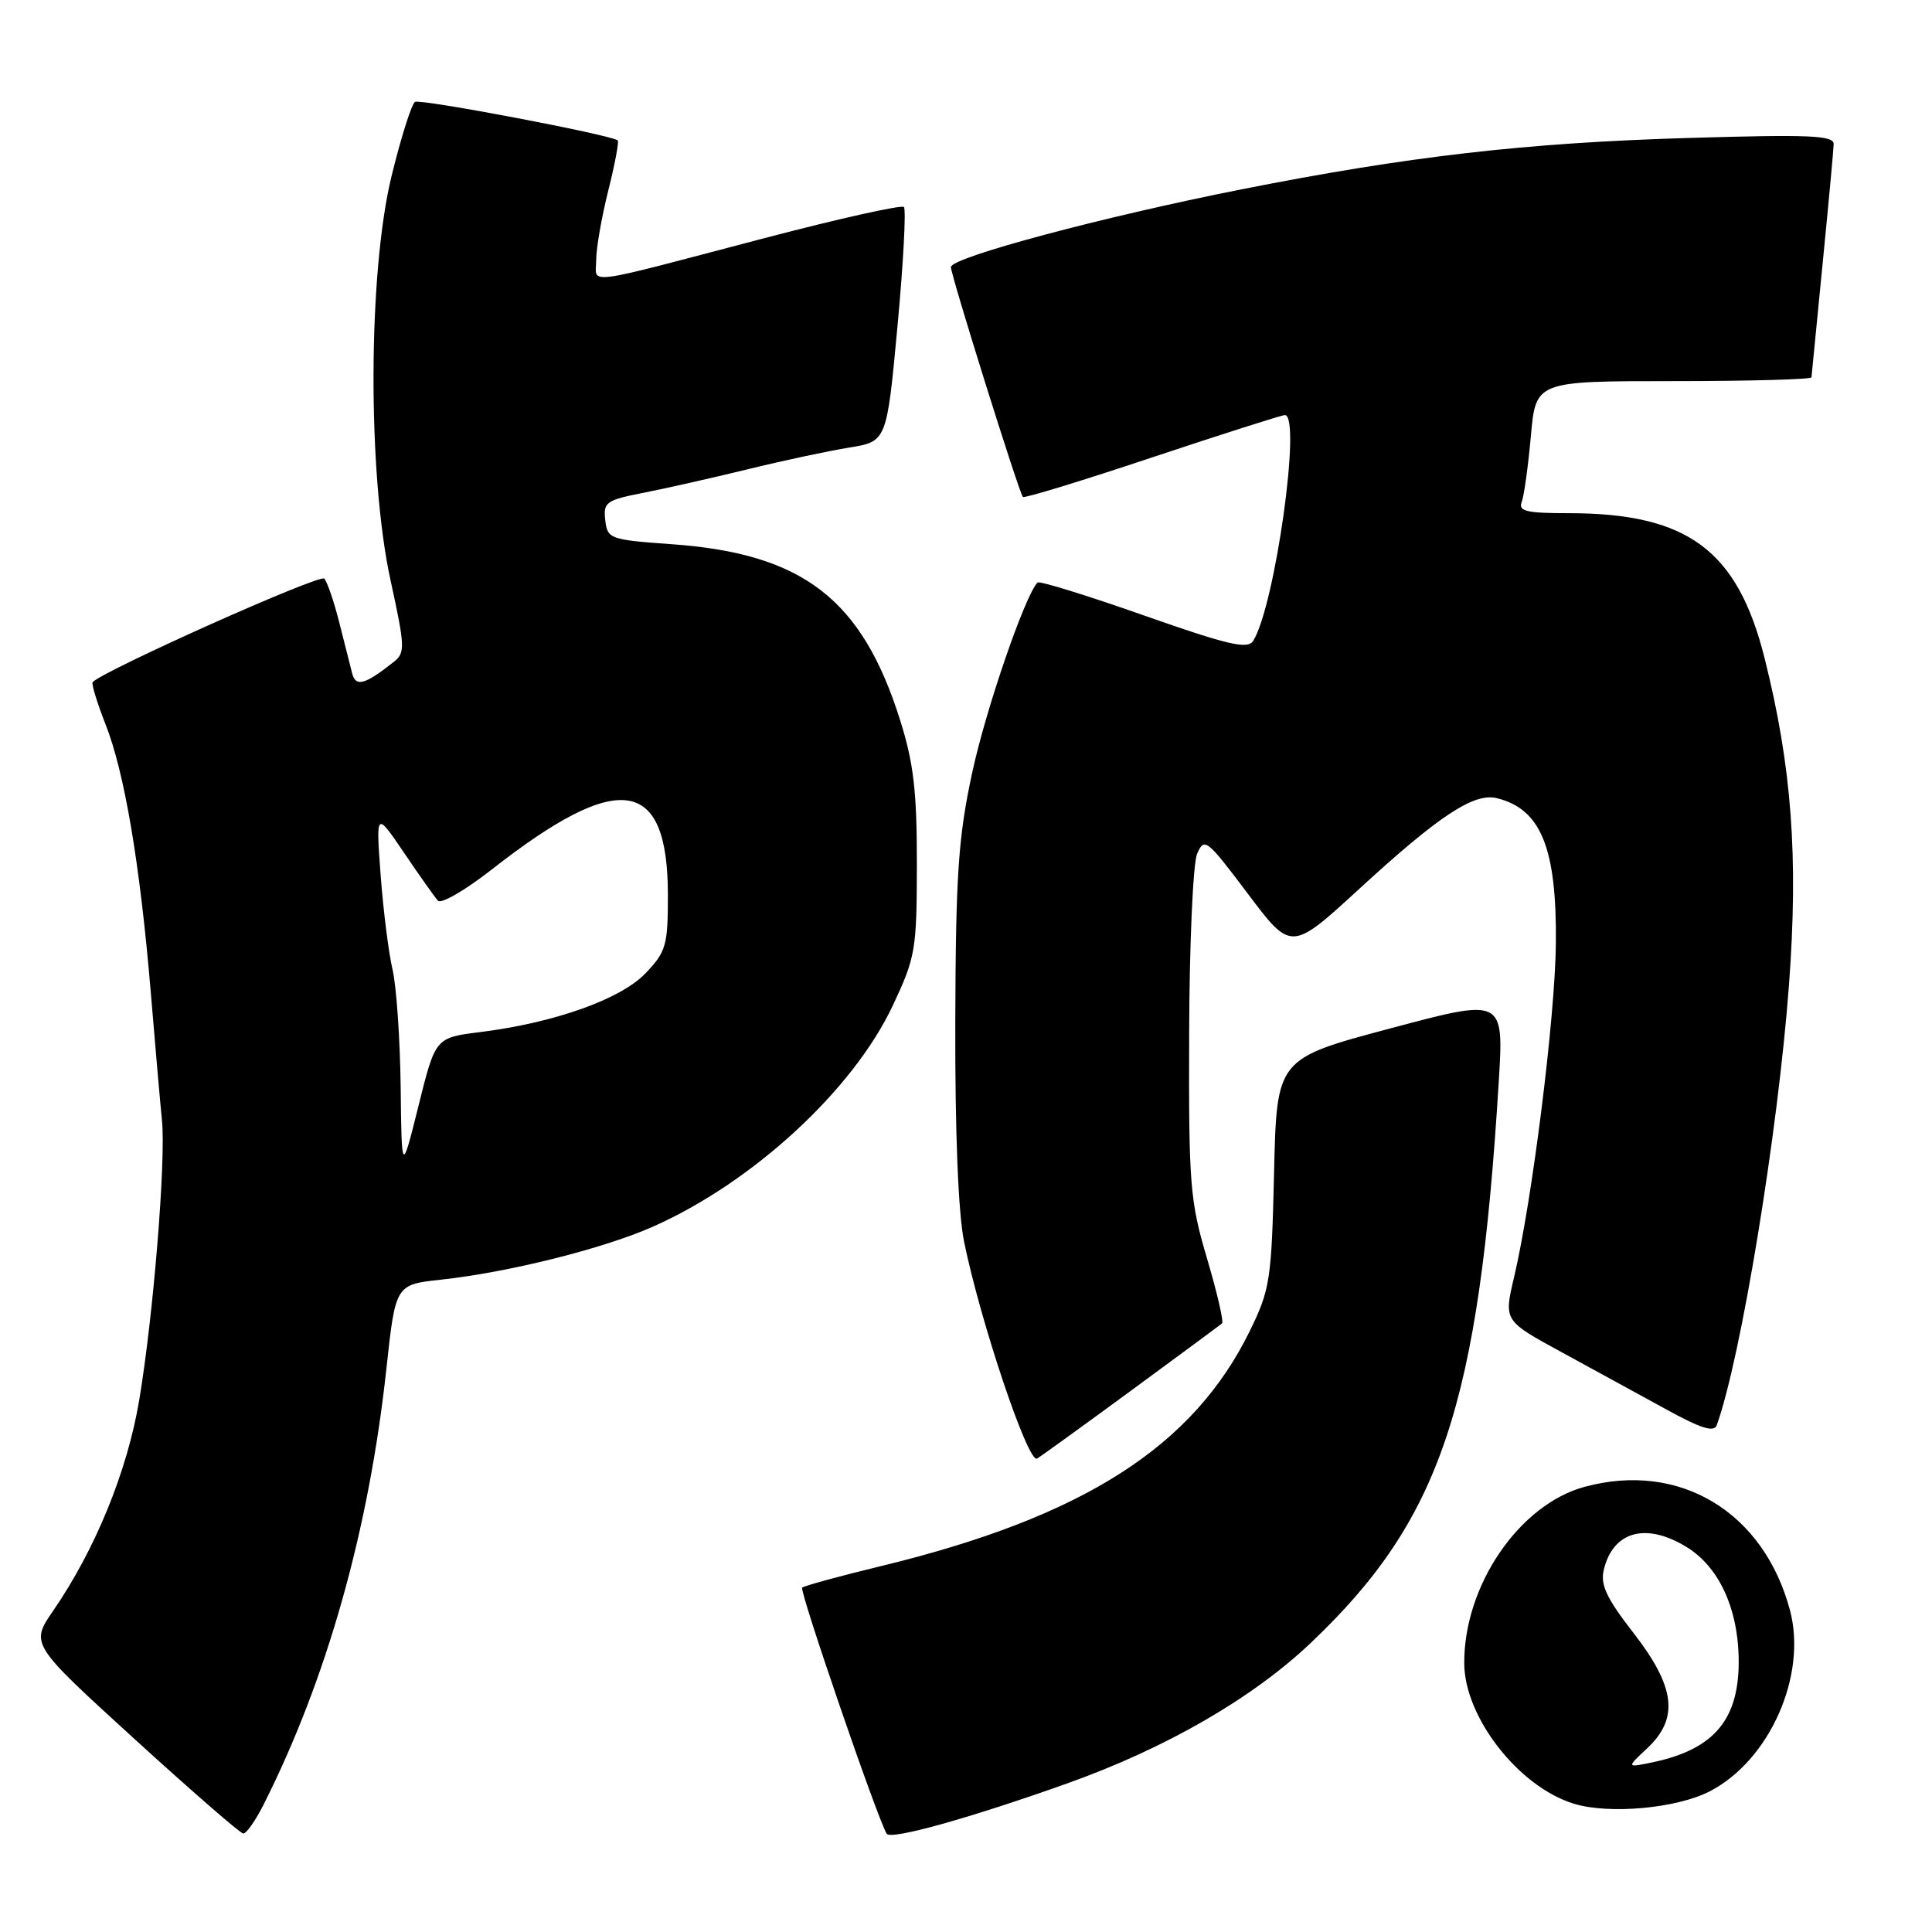<?xml version="1.0" encoding="UTF-8" standalone="no"?>
<!DOCTYPE svg PUBLIC "-//W3C//DTD SVG 1.1//EN" "http://www.w3.org/Graphics/SVG/1.1/DTD/svg11.dtd" >
<svg xmlns="http://www.w3.org/2000/svg" xmlns:xlink="http://www.w3.org/1999/xlink" version="1.1" viewBox="0 0 256 256">
 <g >
 <path fill="currentColor"
d=" M 141.50 236.28 C 154.52 231.63 165.98 225.01 173.69 217.69 C 190.93 201.32 195.96 186.29 198.59 143.38 C 199.27 132.25 199.27 132.25 184.22 136.27 C 169.17 140.28 169.17 140.28 168.82 155.39 C 168.49 169.57 168.29 170.86 165.64 176.29 C 158.12 191.71 143.51 201.03 116.68 207.53 C 111.21 208.85 106.53 210.14 106.29 210.37 C 105.89 210.77 116.28 241.03 117.49 242.98 C 118.02 243.84 128.54 240.90 141.50 236.28 Z  M 34.86 239.25 C 43.29 222.57 48.88 202.77 51.20 181.36 C 52.41 170.21 52.41 170.21 58.46 169.56 C 67.39 168.59 79.91 165.46 86.47 162.56 C 99.72 156.70 113.00 144.47 118.29 133.26 C 121.31 126.84 121.48 125.90 121.49 114.50 C 121.50 104.87 121.06 101.11 119.28 95.45 C 114.22 79.37 106.41 73.35 89.00 72.11 C 80.80 71.52 80.49 71.41 80.20 68.93 C 79.92 66.55 80.32 66.27 85.20 65.31 C 88.12 64.74 94.33 63.34 99.00 62.20 C 103.67 61.05 109.75 59.76 112.50 59.31 C 117.50 58.50 117.50 58.50 118.92 43.25 C 119.70 34.87 120.08 27.75 119.77 27.43 C 119.45 27.12 111.16 28.97 101.35 31.54 C 76.67 38.02 79.00 37.72 79.00 34.43 C 79.00 32.89 79.72 28.76 80.60 25.25 C 81.48 21.74 82.04 18.75 81.85 18.60 C 80.83 17.84 55.70 13.07 54.99 13.50 C 54.54 13.79 53.14 18.18 51.90 23.26 C 48.75 36.11 48.68 62.85 51.76 76.95 C 53.68 85.74 53.71 86.50 52.16 87.72 C 48.35 90.73 47.15 91.06 46.67 89.25 C 46.42 88.29 45.65 85.25 44.96 82.50 C 44.27 79.75 43.37 77.12 42.97 76.67 C 42.40 76.02 13.90 88.76 12.28 90.38 C 12.09 90.58 12.85 93.08 13.97 95.94 C 16.51 102.36 18.55 114.49 19.98 131.50 C 20.57 138.65 21.24 146.27 21.46 148.44 C 22.00 153.72 20.32 174.35 18.45 185.50 C 16.88 194.91 12.63 205.32 7.06 213.41 C 4.02 217.84 4.02 217.84 17.76 230.37 C 25.32 237.26 31.83 242.93 32.23 242.95 C 32.63 242.98 33.81 241.31 34.86 239.25 Z  M 226.55 237.36 C 234.50 233.26 239.48 221.99 237.18 213.36 C 233.69 200.32 222.56 193.62 210.01 197.00 C 201.30 199.34 193.95 210.12 194.02 220.43 C 194.07 227.56 201.22 236.73 208.50 238.99 C 213.17 240.44 222.16 239.63 226.55 237.36 Z  M 150.00 184.17 C 156.32 179.53 161.69 175.56 161.93 175.35 C 162.17 175.14 161.27 171.26 159.93 166.73 C 157.67 159.09 157.50 156.96 157.57 137.00 C 157.60 125.17 158.08 114.44 158.62 113.15 C 159.57 110.92 159.89 111.17 165.35 118.43 C 171.09 126.06 171.09 126.06 180.11 117.78 C 190.68 108.07 195.31 105.02 198.33 105.76 C 204.19 107.19 206.29 112.37 206.16 125.05 C 206.06 134.84 203.03 159.01 200.62 169.25 C 199.26 175.00 199.26 175.00 206.88 179.15 C 211.07 181.43 217.31 184.85 220.75 186.73 C 225.40 189.29 227.12 189.83 227.48 188.84 C 230.69 179.93 235.60 150.00 237.05 130.50 C 238.31 113.56 237.42 101.58 233.82 87.22 C 230.22 72.88 223.62 68.00 207.85 68.00 C 202.26 68.00 201.16 67.74 201.63 66.52 C 201.95 65.70 202.49 61.76 202.85 57.77 C 203.50 50.50 203.50 50.50 221.75 50.50 C 231.79 50.50 240.01 50.27 240.03 50.00 C 240.05 49.73 240.71 42.98 241.50 35.00 C 242.29 27.02 242.95 19.87 242.97 19.10 C 243.00 17.94 239.84 17.80 223.75 18.28 C 202.20 18.92 186.62 20.71 164.50 25.09 C 146.11 28.73 126.00 34.11 126.00 35.39 C 126.00 36.47 135.03 65.32 135.54 65.85 C 135.72 66.05 143.44 63.69 152.69 60.60 C 161.94 57.52 169.84 55.00 170.25 55.00 C 172.49 55.00 168.95 80.25 166.06 84.91 C 165.33 86.08 162.79 85.49 151.55 81.54 C 144.05 78.90 137.72 76.94 137.48 77.19 C 135.83 78.84 130.60 94.06 128.81 102.43 C 126.97 111.01 126.64 115.91 126.58 135.50 C 126.54 149.98 126.97 160.72 127.74 164.50 C 129.90 175.12 136.24 193.97 137.41 193.27 C 138.01 192.91 143.68 188.81 150.00 184.17 Z  M 53.09 144.00 C 53.01 137.68 52.53 130.70 52.02 128.50 C 51.50 126.30 50.79 120.67 50.44 116.00 C 49.81 107.50 49.81 107.50 53.54 113.00 C 55.59 116.03 57.61 118.88 58.03 119.35 C 58.45 119.81 61.65 117.96 65.15 115.22 C 82.05 101.98 88.50 102.93 88.50 118.64 C 88.50 125.29 88.26 126.11 85.53 128.97 C 82.23 132.41 73.46 135.53 63.60 136.76 C 57.70 137.50 57.70 137.50 55.46 146.50 C 53.22 155.50 53.22 155.50 53.09 144.00 Z  M 218.25 231.67 C 222.50 227.69 222.01 223.54 216.45 216.38 C 212.88 211.79 212.03 209.98 212.51 208.01 C 213.74 202.87 218.13 201.68 223.53 205.02 C 227.69 207.59 230.22 212.93 230.38 219.51 C 230.57 227.71 227.28 231.76 219.00 233.51 C 215.50 234.24 215.50 234.24 218.25 231.67 Z "/>
</g>
</svg>